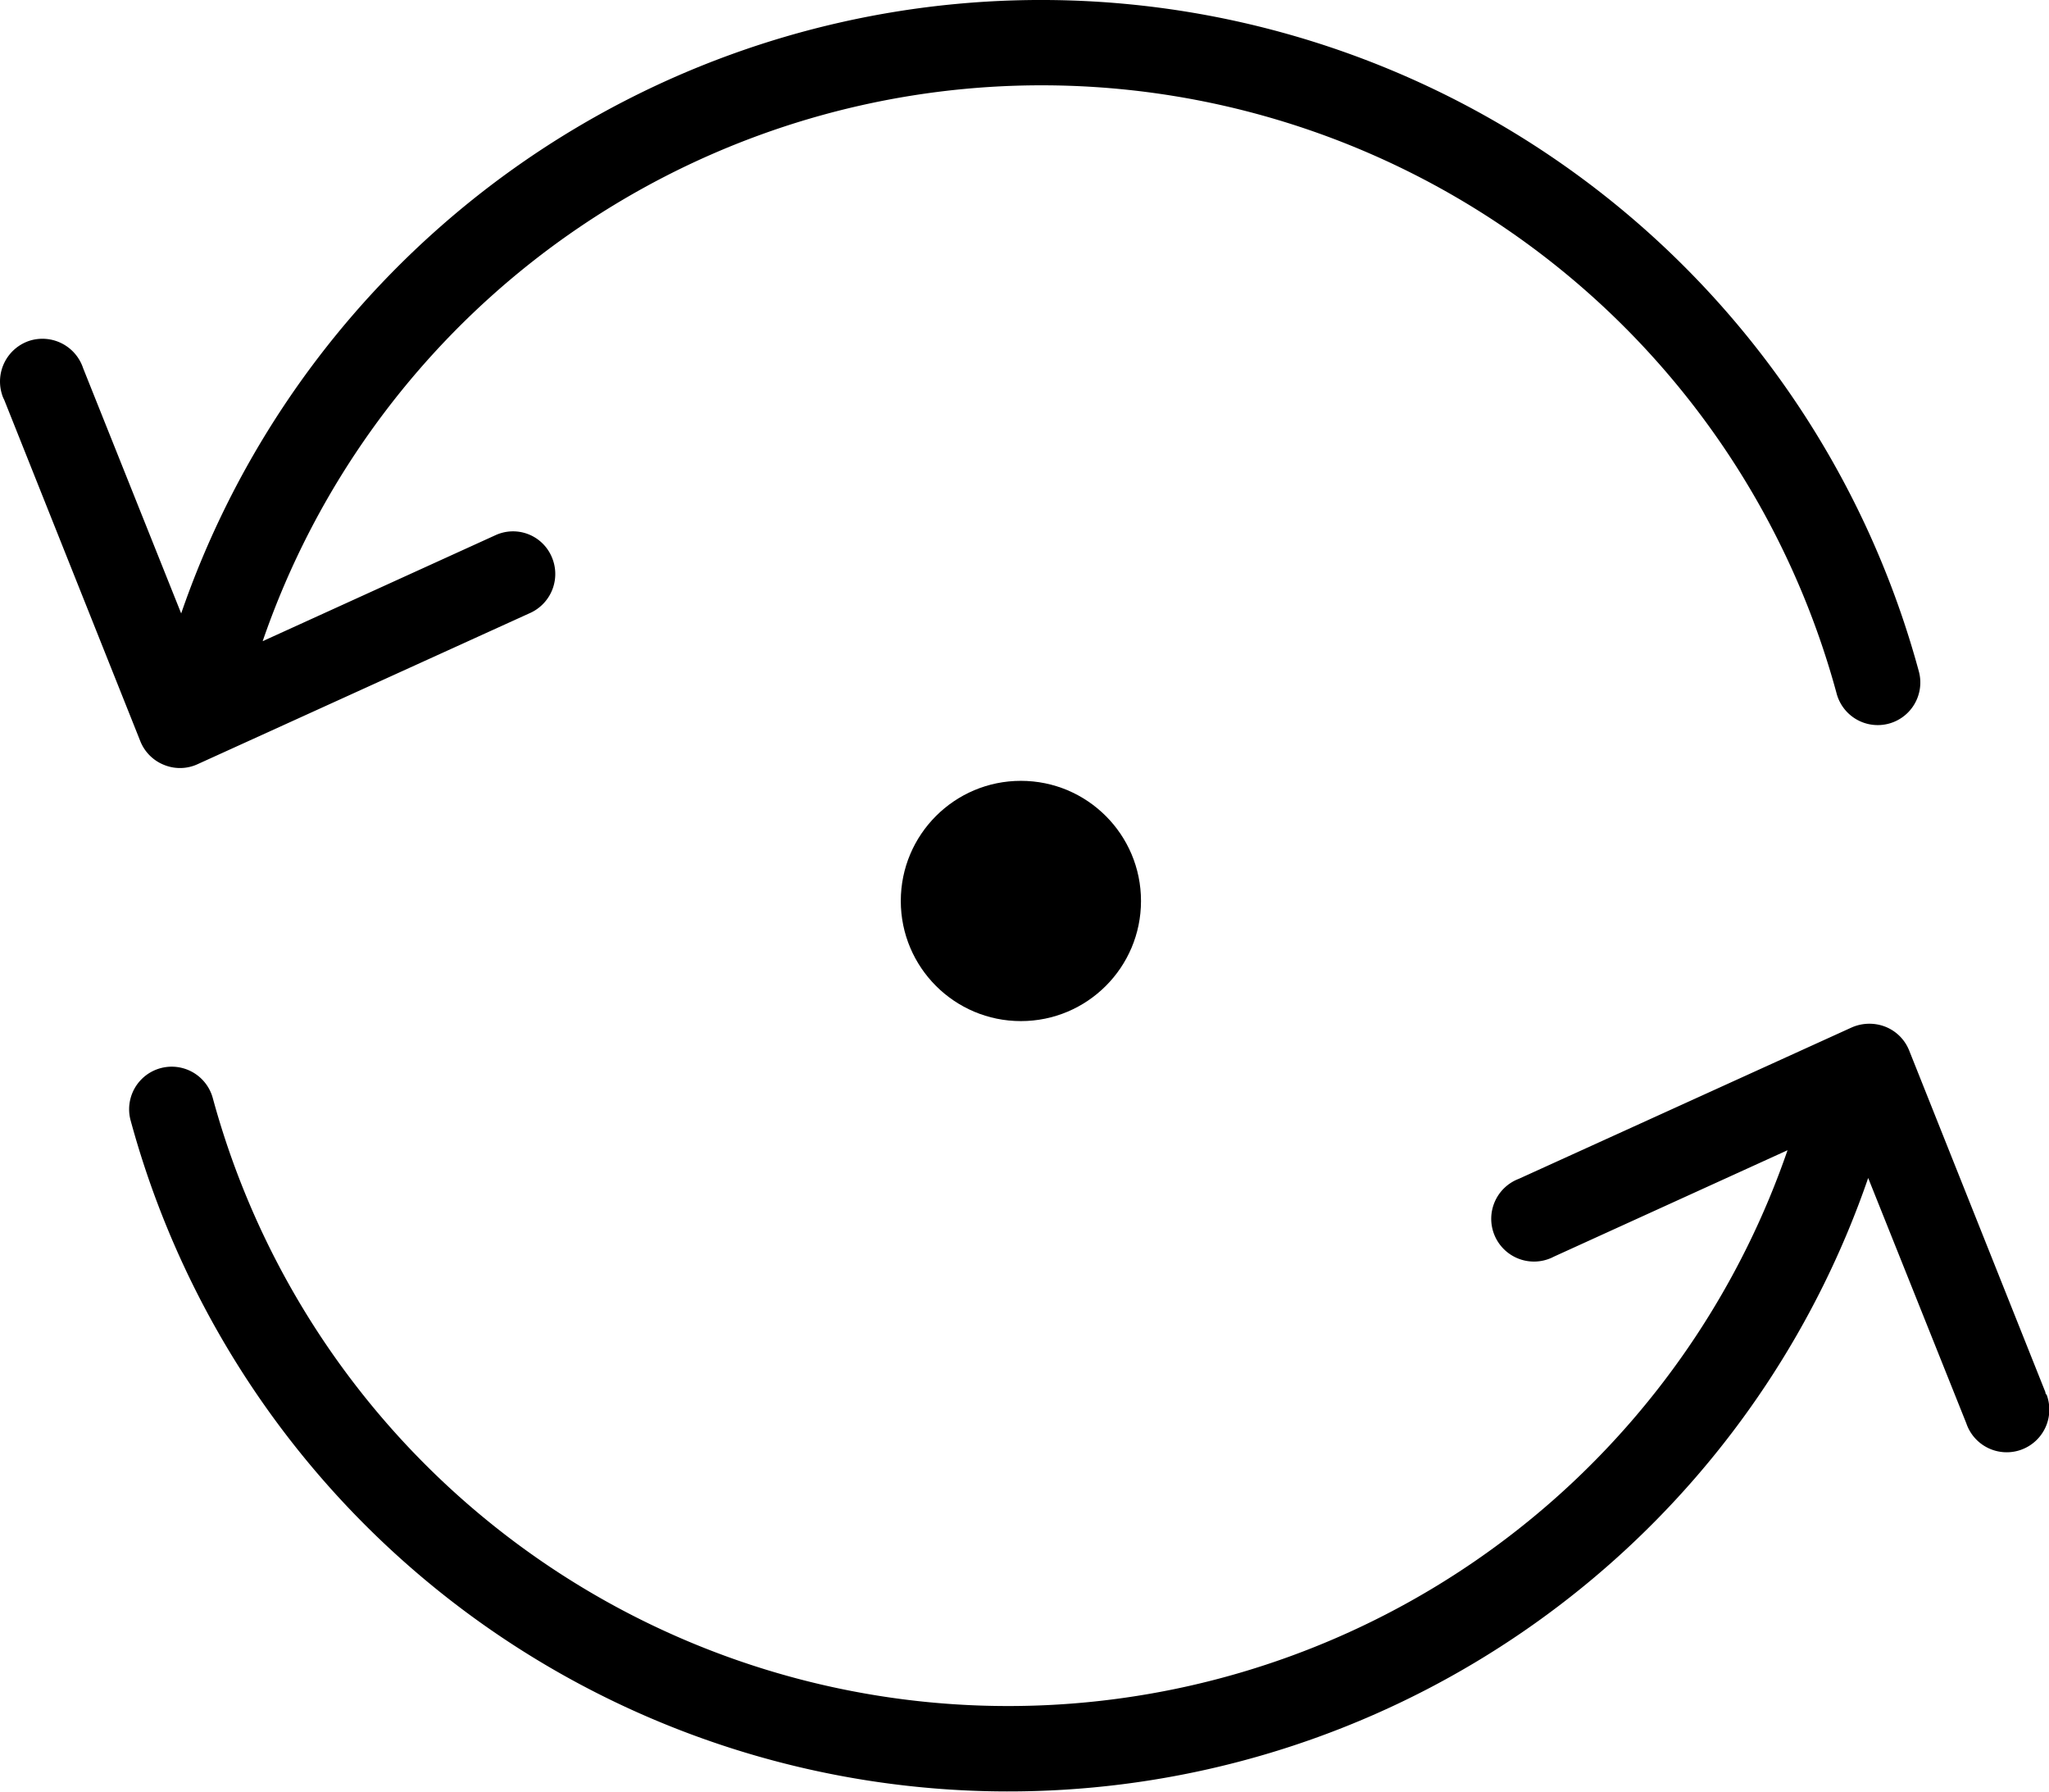 <svg xmlns="http://www.w3.org/2000/svg" width="34.12" height="29.83" viewBox="0 0 34.12 29.83">
  <g id="trocar-cam" transform="translate(1511 -847)">
    <g id="exchange" transform="translate(-1511 814.789)">
      <g id="Group_30" data-name="Group 30" transform="translate(0 32.211)">
        <g id="Group_29" data-name="Group 29" transform="translate(0 0)">
          <path id="Path_14" data-name="Path 14" d="M2.733,44.946a.7.7,0,0,0,.561-.014L8.842,42.41a.713.713,0,0,0,.334-.952.7.7,0,0,0-.916-.341L4.374,42.886a13.717,13.717,0,0,1,26.208.866.709.709,0,1,0,1.371-.362,15.145,15.145,0,0,0-28.936-.966L1.384,38.34a.714.714,0,0,0-.895-.455.714.714,0,0,0-.455.895.437.437,0,0,0,.035.085l2.266,5.682A.706.706,0,0,0,2.733,44.946Z" transform="translate(0 -32.211)"/>
          <path id="Path_15" data-name="Path 15" d="M64.2,294.392a.1.1,0,0,1-.014-.043l-2.266-5.682a.706.706,0,0,0-.4-.4.732.732,0,0,0-.561.014L55.418,290.8a.712.712,0,1,0,.547,1.314l.043-.021,3.885-1.769a13.727,13.727,0,0,1-26.222-.866.709.709,0,0,0-1.371.362,15.145,15.145,0,0,0,28.936.966l1.634,4.084a.71.71,0,1,0,1.335-.483Z" transform="translate(-30.127 -271.174)"/>
        </g>
      </g>
    </g>
    <circle id="Ellipse_18" data-name="Ellipse 18" cx="2" cy="2" r="2" transform="translate(-1496 860)"/>
  </g>
</svg>
